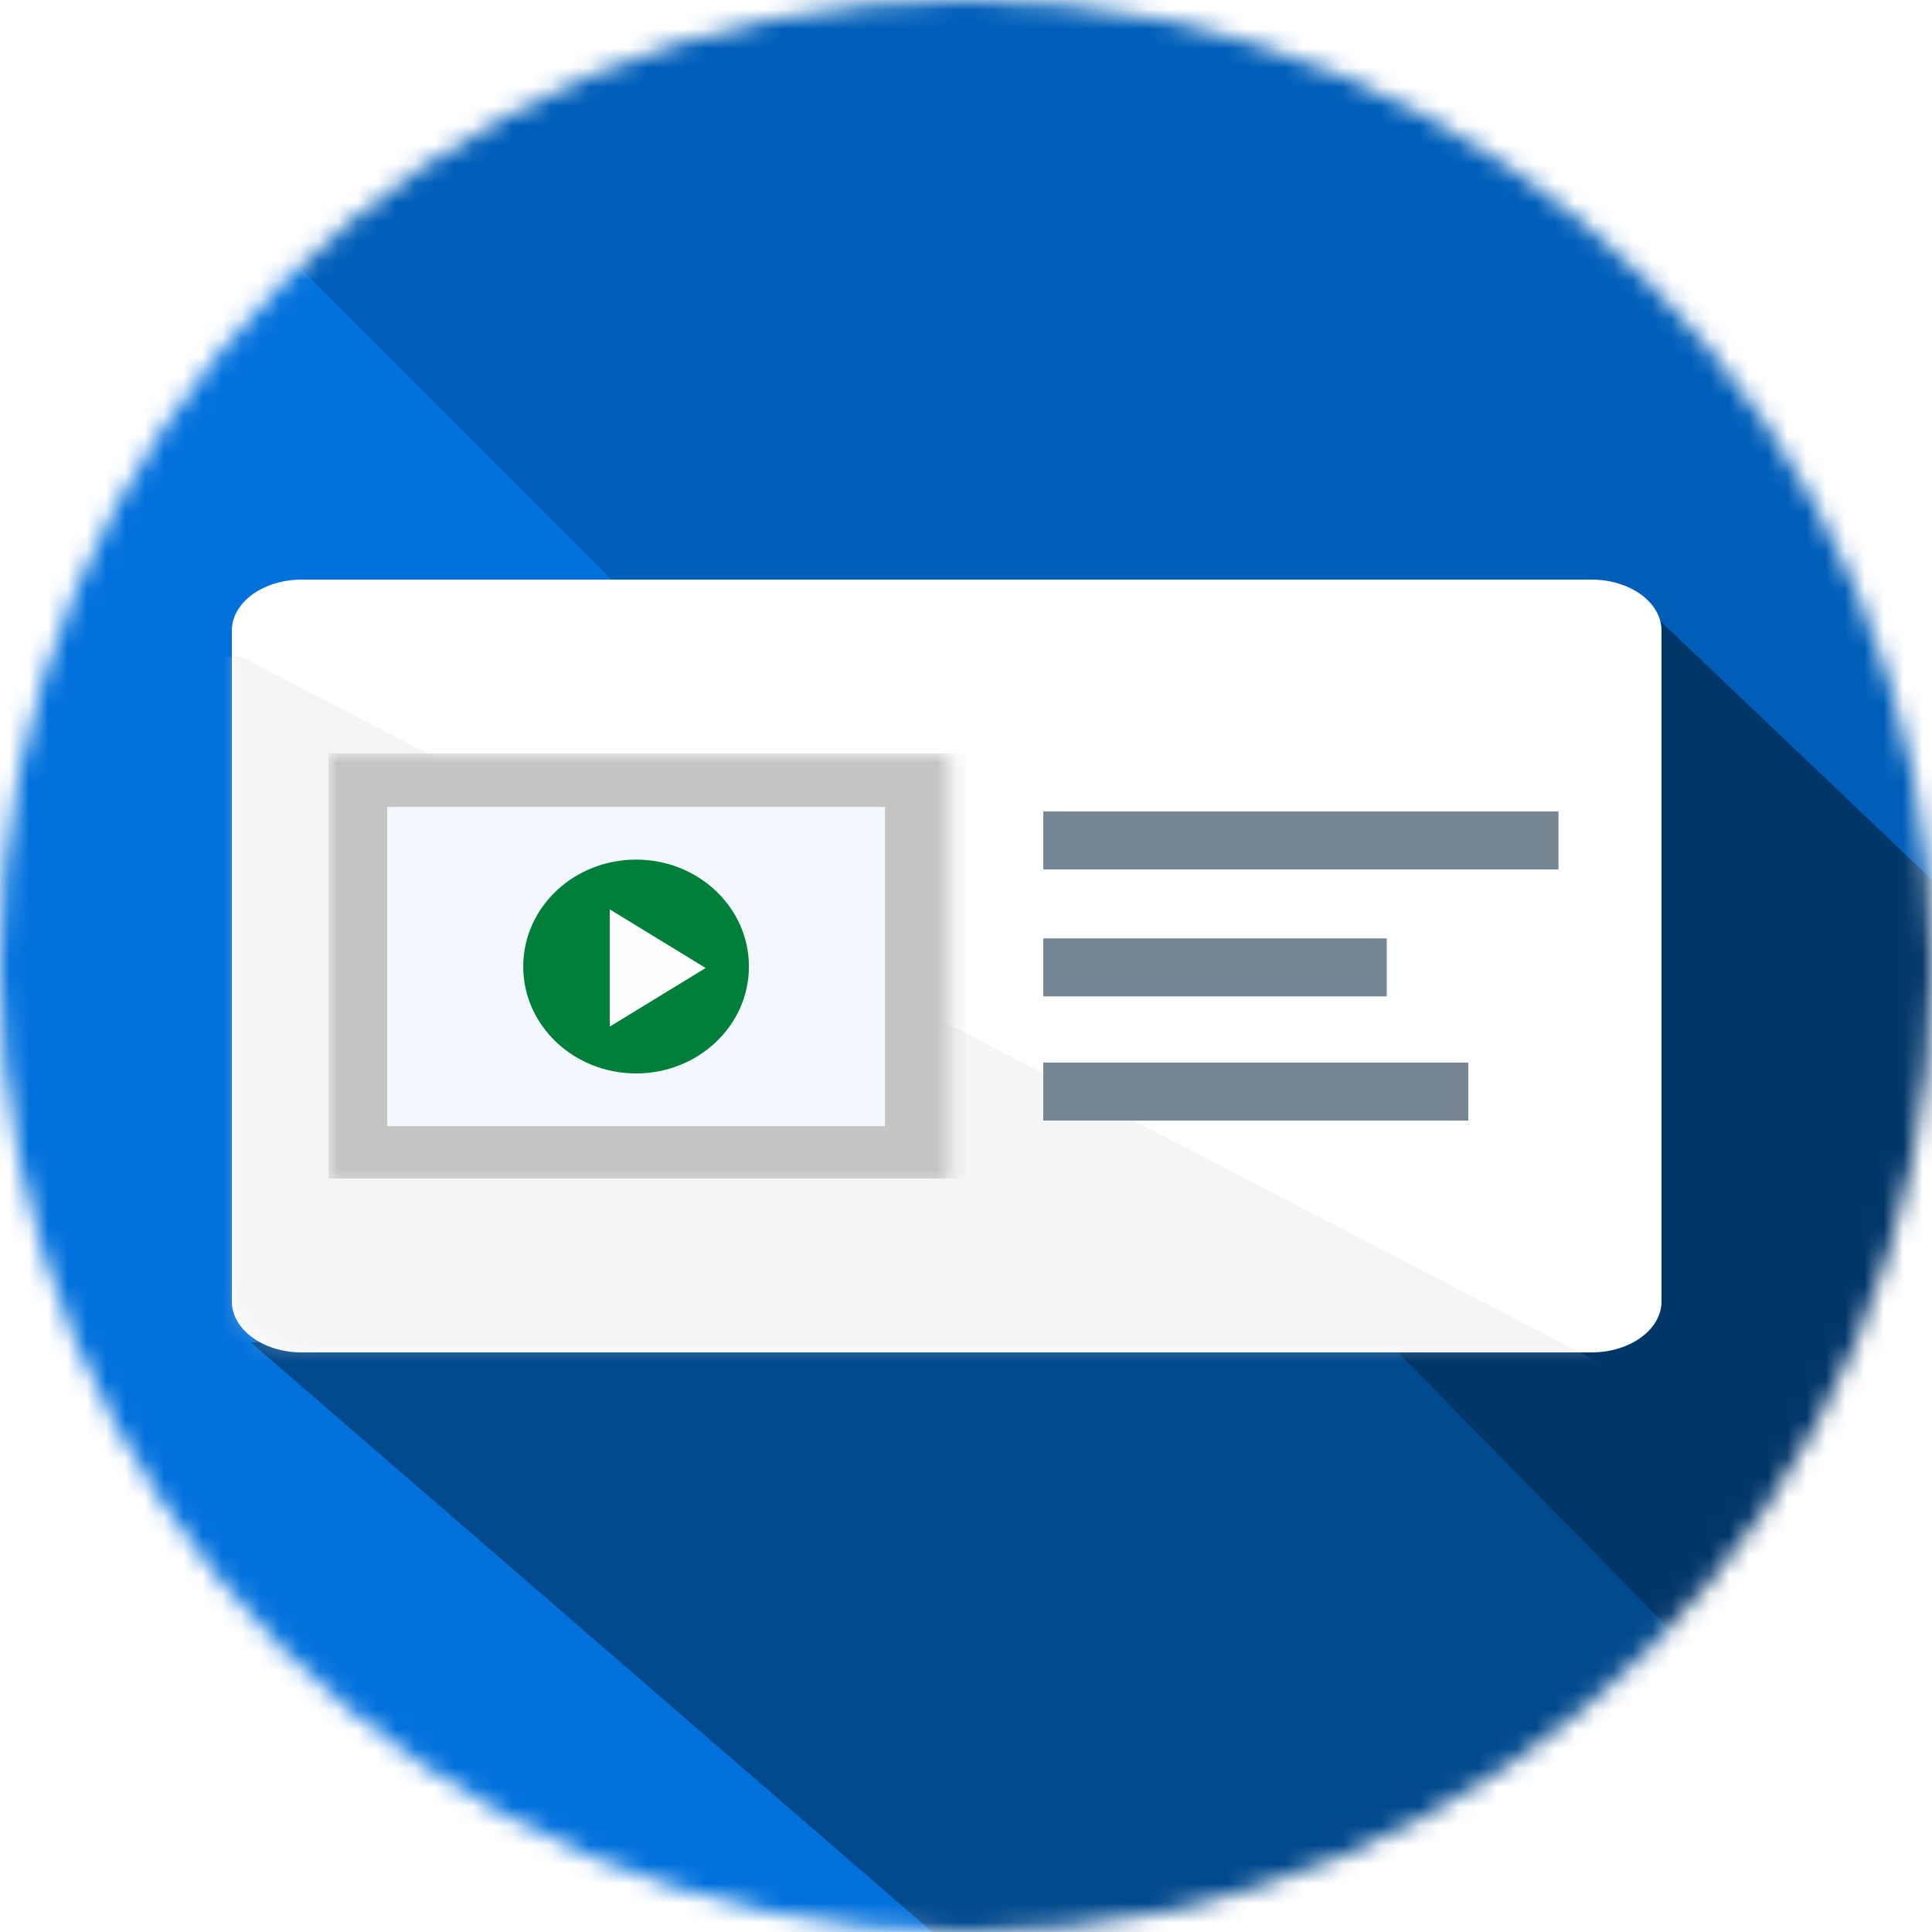 <?xml version="1.0" encoding="UTF-8"?>
<svg width="100" height="100" viewBox="0 0 100 100" fill="none" xmlns="http://www.w3.org/2000/svg">
  <mask id="mask0" mask-type="alpha" maskUnits="userSpaceOnUse" x="0" y="0" width="100" height="100">
    <circle cx="50" cy="50" r="50" fill="#C4C4C4"/>
  </mask>
  <g mask="url(#mask0)">
    <mask id="mask1" mask-type="alpha" maskUnits="userSpaceOnUse" x="-4" y="-4" width="109" height="109">
      <rect x="-4" y="-4" width="108.333" height="108.333" fill="#005EB8"/>
    </mask>
    <g mask="url(#mask1)">
      <rect x="-4" y="-4" width="108.333" height="108.333" fill="#005EB8"/>
      <rect x="-72.75" y="51.417" width="88.978" height="173.241" transform="rotate(-45 -72.75 51.417)" fill="#0271DC"/>
      <path d="M133 76.953L106.5 105L54.5 53.5L84.735 31L133 76.953Z" fill="#013669"/>
      <path d="M57.5 108L13 69.5L65.5 63L91 89L82 97L78 100L57.5 108Z" fill="#01498D"/>
    </g>
    <path d="M12 32.642L12 67.359C12 68.817 13.622 70 15.622 70L82.378 70C84.378 70 86 68.817 86 67.359L86 32.642C86 31.183 84.378 30 82.378 30L15.622 30C13.622 30 12 31.183 12 32.642Z" fill="white"/>
    <mask id="mask2" mask-type="alpha" maskUnits="userSpaceOnUse" x="12" y="30" width="74" height="40">
      <path d="M12 32.642L12 67.359C12 68.817 13.622 70 15.622 70L82.378 70C84.378 70 86 68.817 86 67.359L86 32.642C86 31.183 84.378 30 82.378 30L15.622 30C13.622 30 12 31.183 12 32.642Z" fill="white"/>
    </mask>
    <g mask="url(#mask2)">
      <g opacity="0.3" filter="url(#filter0_d)">
        <path d="M88.5 69.5L12.5 30H7L5 44.5L9.5 71L72 75.5L88.5 69.5Z" fill="#D8DDE0"/>
      </g>
    </g>
    <rect x="54" y="42" width="26.667" height="3" fill="#768692"/>
    <rect x="54" y="48.571" width="17.778" height="3" fill="#768692"/>
    <rect x="54" y="55" width="22" height="3" fill="#768692"/>
    <mask id="mask3" mask-type="alpha" maskUnits="userSpaceOnUse" x="17" y="39" width="33" height="23">
      <path d="M17 61.473H49.166V39H17V61.473Z" fill="white"/>
    </mask>
    <g mask="url(#mask3)">
      <rect x="17" y="39" width="33" height="22" fill="#C4C4C4"/>
      <path fill-rule="evenodd" clip-rule="evenodd" d="M20.041 58.29H45.806V41.765H20.041V58.29Z" fill="#F2F8FD"/>
      <path fill-rule="evenodd" clip-rule="evenodd" d="M32.923 44.493C29.697 44.493 27.082 46.971 27.082 50.027C27.082 53.083 29.697 55.561 32.923 55.561C36.149 55.561 38.764 53.083 38.764 50.027C38.764 46.971 36.149 44.493 32.923 44.493Z" fill="#007F3B"/>
      <path fill-rule="evenodd" clip-rule="evenodd" d="M31.563 47.071V53.136L36.524 50.103L31.563 47.071Z" fill="#FEFEFE"/>
    </g>
  </g>
  <defs>
    <filter id="filter0_d" x="1" y="30" width="91.5" height="53.5" filterUnits="userSpaceOnUse" color-interpolation-filters="sRGB">
      <feFlood flood-opacity="0" result="BackgroundImageFix"/>
      <feColorMatrix in="SourceAlpha" type="matrix" values="0 0 0 0 0 0 0 0 0 0 0 0 0 0 0 0 0 0 127 0"/>
      <feOffset dy="4"/>
      <feGaussianBlur stdDeviation="2"/>
      <feColorMatrix type="matrix" values="0 0 0 0 0 0 0 0 0 0 0 0 0 0 0 0 0 0 0.25 0"/>
      <feBlend mode="normal" in2="BackgroundImageFix" result="effect1_dropShadow"/>
      <feBlend mode="normal" in="SourceGraphic" in2="effect1_dropShadow" result="shape"/>
    </filter>
  </defs>
</svg>

